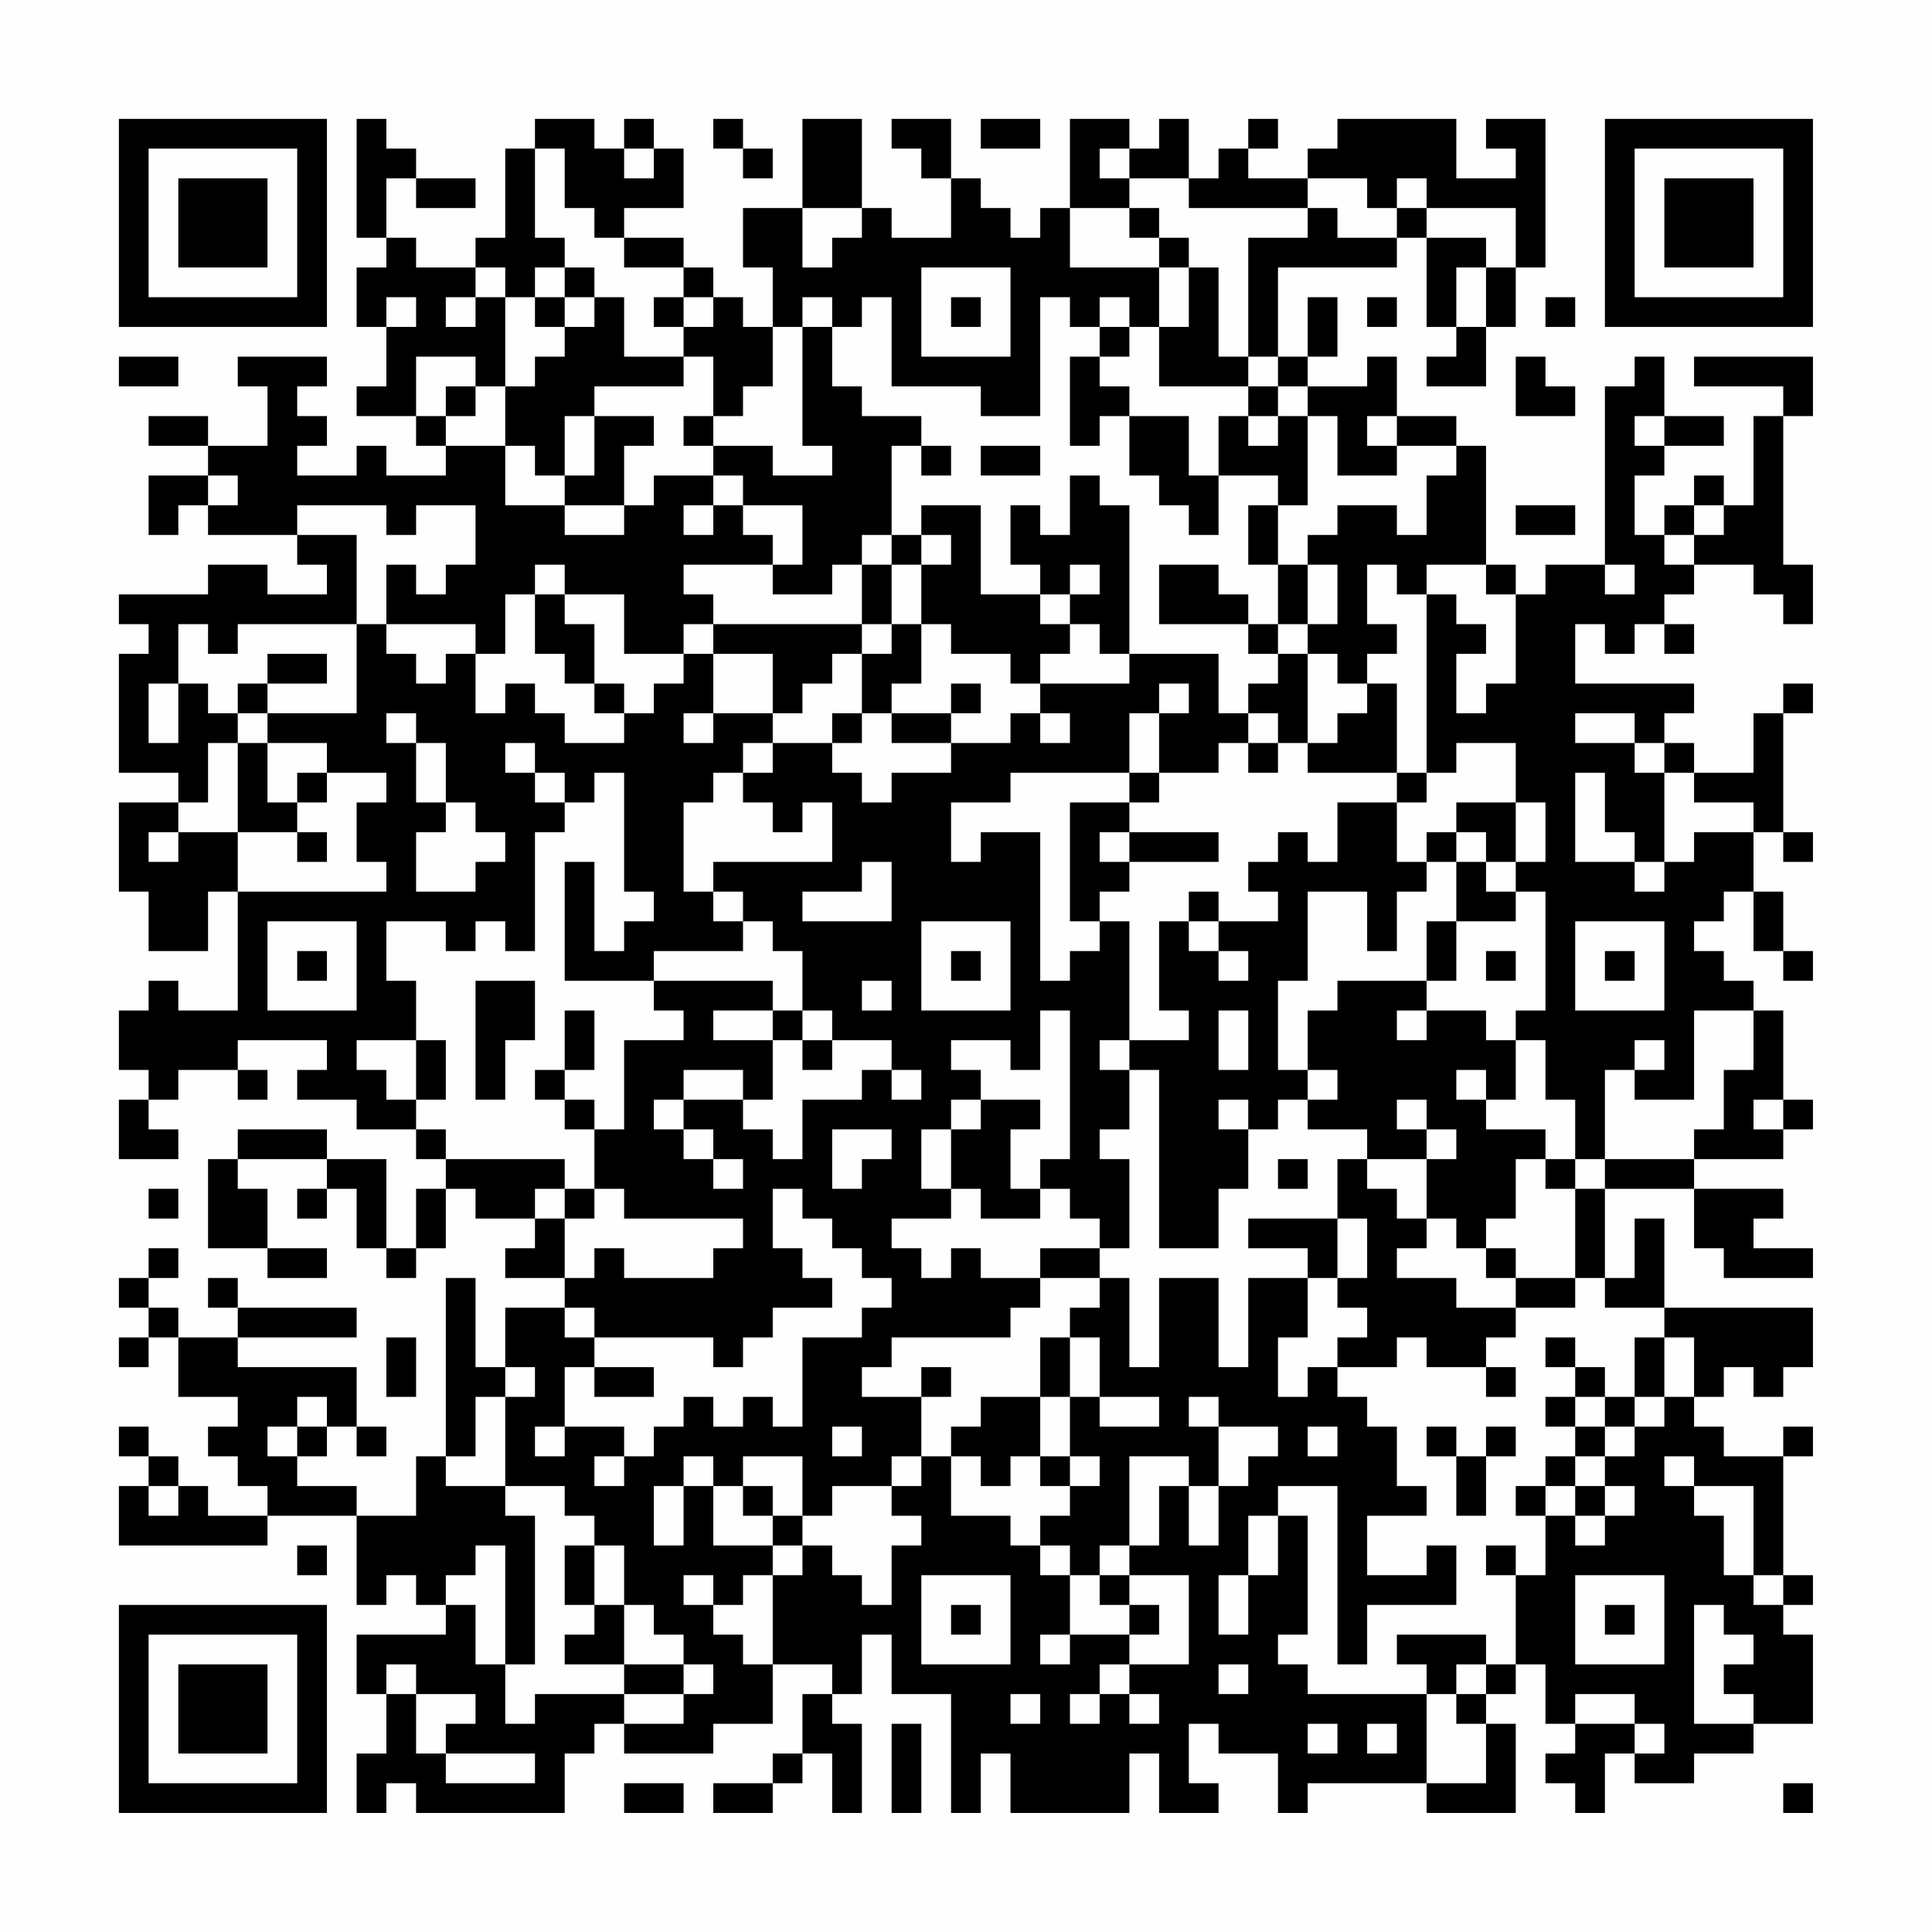 <?xml version="1.0" encoding="UTF-8"?>
<svg xmlns="http://www.w3.org/2000/svg" version="1.1" width="300" height="300" viewBox="0 0 300 300"><rect x="0" y="0" width="300" height="300" fill="#fefefe"/><g transform="scale(4.615)"><g transform="translate(4,4)"><path fill-rule="evenodd" d="M8 0L8 4L9 4L9 5L8 5L8 7L9 7L9 9L8 9L8 10L10 10L10 11L11 11L11 12L9 12L9 11L8 11L8 12L6 12L6 11L7 11L7 10L6 10L6 9L7 9L7 8L4 8L4 9L5 9L5 11L3 11L3 10L1 10L1 11L3 11L3 12L1 12L1 14L2 14L2 13L3 13L3 14L6 14L6 15L7 15L7 16L5 16L5 15L3 15L3 16L0 16L0 17L1 17L1 18L0 18L0 22L2 22L2 23L0 23L0 26L1 26L1 28L3 28L3 26L4 26L4 30L2 30L2 29L1 29L1 30L0 30L0 32L1 32L1 33L0 33L0 35L2 35L2 34L1 34L1 33L2 33L2 32L4 32L4 33L5 33L5 32L4 32L4 31L7 31L7 32L6 32L6 33L8 33L8 34L10 34L10 35L11 35L11 36L10 36L10 38L9 38L9 35L7 35L7 34L4 34L4 35L3 35L3 38L5 38L5 39L7 39L7 38L5 38L5 36L4 36L4 35L7 35L7 36L6 36L6 37L7 37L7 36L8 36L8 38L9 38L9 39L10 39L10 38L11 38L11 36L12 36L12 37L14 37L14 38L13 38L13 39L15 39L15 40L13 40L13 42L12 42L12 39L11 39L11 45L10 45L10 47L8 47L8 46L6 46L6 45L7 45L7 44L8 44L8 45L9 45L9 44L8 44L8 42L4 42L4 41L8 41L8 40L4 40L4 39L3 39L3 40L4 40L4 41L2 41L2 40L1 40L1 39L2 39L2 38L1 38L1 39L0 39L0 40L1 40L1 41L0 41L0 42L1 42L1 41L2 41L2 43L4 43L4 44L3 44L3 45L4 45L4 46L5 46L5 47L3 47L3 46L2 46L2 45L1 45L1 44L0 44L0 45L1 45L1 46L0 46L0 48L5 48L5 47L8 47L8 50L9 50L9 49L10 49L10 50L11 50L11 51L8 51L8 53L9 53L9 55L8 55L8 57L9 57L9 56L10 56L10 57L15 57L15 55L16 55L16 54L17 54L17 55L20 55L20 54L22 54L22 52L24 52L24 53L23 53L23 55L22 55L22 56L20 56L20 57L22 57L22 56L23 56L23 55L24 55L24 57L25 57L25 54L24 54L24 53L25 53L25 51L26 51L26 53L28 53L28 57L29 57L29 55L30 55L30 57L34 57L34 55L35 55L35 57L37 57L37 56L36 56L36 54L37 54L37 55L39 55L39 57L40 57L40 56L44 56L44 57L47 57L47 54L46 54L46 53L47 53L47 52L48 52L48 54L49 54L49 55L48 55L48 56L49 56L49 57L50 57L50 55L51 55L51 56L53 56L53 55L55 55L55 54L57 54L57 51L56 51L56 50L57 50L57 49L56 49L56 45L57 45L57 44L56 44L56 45L54 45L54 44L53 44L53 43L54 43L54 42L55 42L55 43L56 43L56 42L57 42L57 40L52 40L52 37L51 37L51 39L50 39L50 36L53 36L53 38L54 38L54 39L57 39L57 38L55 38L55 37L56 37L56 36L53 36L53 35L56 35L56 34L57 34L57 33L56 33L56 30L55 30L55 29L54 29L54 28L53 28L53 27L54 27L54 26L55 26L55 28L56 28L56 29L57 29L57 28L56 28L56 26L55 26L55 24L56 24L56 25L57 25L57 24L56 24L56 20L57 20L57 19L56 19L56 20L55 20L55 22L53 22L53 21L52 21L52 20L53 20L53 19L49 19L49 17L50 17L50 18L51 18L51 17L52 17L52 18L53 18L53 17L52 17L52 16L53 16L53 15L55 15L55 16L56 16L56 17L57 17L57 15L56 15L56 10L57 10L57 8L53 8L53 9L56 9L56 10L55 10L55 13L54 13L54 12L53 12L53 13L52 13L52 14L51 14L51 12L52 12L52 11L54 11L54 10L52 10L52 8L51 8L51 9L50 9L50 15L48 15L48 16L47 16L47 15L46 15L46 11L45 11L45 10L43 10L43 8L42 8L42 9L40 9L40 8L41 8L41 6L40 6L40 8L39 8L39 5L43 5L43 4L44 4L44 7L45 7L45 8L44 8L44 9L46 9L46 7L47 7L47 5L48 5L48 0L46 0L46 1L47 1L47 2L45 2L45 0L41 0L41 1L40 1L40 2L38 2L38 1L39 1L39 0L38 0L38 1L37 1L37 2L36 2L36 0L35 0L35 1L34 1L34 0L32 0L32 3L31 3L31 4L30 4L30 3L29 3L29 2L28 2L28 0L26 0L26 1L27 1L27 2L28 2L28 4L26 4L26 3L25 3L25 0L23 0L23 3L21 3L21 5L22 5L22 7L21 7L21 6L20 6L20 5L19 5L19 4L17 4L17 3L19 3L19 1L18 1L18 0L17 0L17 1L16 1L16 0L14 0L14 1L13 1L13 4L12 4L12 5L10 5L10 4L9 4L9 2L10 2L10 3L12 3L12 2L10 2L10 1L9 1L9 0ZM20 0L20 1L21 1L21 2L22 2L22 1L21 1L21 0ZM29 0L29 1L31 1L31 0ZM14 1L14 4L15 4L15 5L14 5L14 6L13 6L13 5L12 5L12 6L11 6L11 7L12 7L12 6L13 6L13 9L12 9L12 8L10 8L10 10L11 10L11 11L13 11L13 13L15 13L15 14L17 14L17 13L18 13L18 12L20 12L20 13L19 13L19 14L20 14L20 13L21 13L21 14L22 14L22 15L19 15L19 16L20 16L20 17L19 17L19 18L17 18L17 16L15 16L15 15L14 15L14 16L13 16L13 18L12 18L12 17L9 17L9 15L10 15L10 16L11 16L11 15L12 15L12 13L10 13L10 14L9 14L9 13L6 13L6 14L8 14L8 17L4 17L4 18L3 18L3 17L2 17L2 19L1 19L1 21L2 21L2 19L3 19L3 20L4 20L4 21L3 21L3 23L2 23L2 24L1 24L1 25L2 25L2 24L4 24L4 26L9 26L9 25L8 25L8 23L9 23L9 22L7 22L7 21L5 21L5 20L8 20L8 17L9 17L9 18L10 18L10 19L11 19L11 18L12 18L12 20L13 20L13 19L14 19L14 20L15 20L15 21L17 21L17 20L18 20L18 19L19 19L19 18L20 18L20 20L19 20L19 21L20 21L20 20L22 20L22 21L21 21L21 22L20 22L20 23L19 23L19 26L20 26L20 27L21 27L21 28L18 28L18 29L15 29L15 25L16 25L16 28L17 28L17 27L18 27L18 26L17 26L17 22L16 22L16 23L15 23L15 22L14 22L14 21L13 21L13 22L14 22L14 23L15 23L15 24L14 24L14 28L13 28L13 27L12 27L12 28L11 28L11 27L9 27L9 29L10 29L10 31L8 31L8 32L9 32L9 33L10 33L10 34L11 34L11 35L15 35L15 36L14 36L14 37L15 37L15 39L16 39L16 38L17 38L17 39L20 39L20 38L21 38L21 37L17 37L17 36L16 36L16 34L17 34L17 31L19 31L19 30L18 30L18 29L22 29L22 30L20 30L20 31L22 31L22 33L21 33L21 32L19 32L19 33L18 33L18 34L19 34L19 35L20 35L20 36L21 36L21 35L20 35L20 34L19 34L19 33L21 33L21 34L22 34L22 35L23 35L23 33L25 33L25 32L26 32L26 33L27 33L27 32L26 32L26 31L24 31L24 30L23 30L23 28L22 28L22 27L21 27L21 26L20 26L20 25L24 25L24 23L23 23L23 24L22 24L22 23L21 23L21 22L22 22L22 21L24 21L24 22L25 22L25 23L26 23L26 22L28 22L28 21L30 21L30 20L31 20L31 21L32 21L32 20L31 20L31 19L34 19L34 18L37 18L37 20L38 20L38 21L37 21L37 22L35 22L35 20L36 20L36 19L35 19L35 20L34 20L34 22L30 22L30 23L28 23L28 25L29 25L29 24L31 24L31 29L32 29L32 28L33 28L33 27L34 27L34 31L33 31L33 32L34 32L34 34L33 34L33 35L34 35L34 38L33 38L33 37L32 37L32 36L31 36L31 35L32 35L32 30L31 30L31 32L30 32L30 31L28 31L28 32L29 32L29 33L28 33L28 34L27 34L27 36L28 36L28 37L26 37L26 38L27 38L27 39L28 39L28 38L29 38L29 39L31 39L31 40L30 40L30 41L26 41L26 42L25 42L25 43L27 43L27 45L26 45L26 46L24 46L24 47L23 47L23 45L21 45L21 46L20 46L20 45L19 45L19 46L18 46L18 48L19 48L19 46L20 46L20 48L22 48L22 49L21 49L21 50L20 50L20 49L19 49L19 50L20 50L20 51L21 51L21 52L22 52L22 49L23 49L23 48L24 48L24 49L25 49L25 50L26 50L26 48L27 48L27 47L26 47L26 46L27 46L27 45L28 45L28 47L30 47L30 48L31 48L31 49L32 49L32 51L31 51L31 52L32 52L32 51L34 51L34 52L33 52L33 53L32 53L32 54L33 54L33 53L34 53L34 54L35 54L35 53L34 53L34 52L36 52L36 49L34 49L34 48L35 48L35 46L36 46L36 48L37 48L37 46L38 46L38 45L39 45L39 44L37 44L37 43L36 43L36 44L37 44L37 46L36 46L36 45L34 45L34 48L33 48L33 49L32 49L32 48L31 48L31 47L32 47L32 46L33 46L33 45L32 45L32 43L33 43L33 44L35 44L35 43L33 43L33 41L32 41L32 40L33 40L33 39L34 39L34 42L35 42L35 39L37 39L37 42L38 42L38 39L40 39L40 41L39 41L39 43L40 43L40 42L41 42L41 43L42 43L42 44L43 44L43 46L44 46L44 47L42 47L42 49L44 49L44 48L45 48L45 50L42 50L42 52L41 52L41 46L39 46L39 47L38 47L38 49L37 49L37 51L38 51L38 49L39 49L39 47L40 47L40 51L39 51L39 52L40 52L40 53L44 53L44 56L46 56L46 54L45 54L45 53L46 53L46 52L47 52L47 49L48 49L48 47L49 47L49 48L50 48L50 47L51 47L51 46L50 46L50 45L51 45L51 44L52 44L52 43L53 43L53 41L52 41L52 40L50 40L50 39L49 39L49 36L50 36L50 35L53 35L53 34L54 34L54 32L55 32L55 30L53 30L53 33L51 33L51 32L52 32L52 31L51 31L51 32L50 32L50 35L49 35L49 33L48 33L48 31L47 31L47 30L48 30L48 26L47 26L47 25L48 25L48 23L47 23L47 21L45 21L45 22L44 22L44 16L45 16L45 17L46 17L46 18L45 18L45 20L46 20L46 19L47 19L47 16L46 16L46 15L44 15L44 16L43 16L43 15L42 15L42 17L43 17L43 18L42 18L42 19L41 19L41 18L40 18L40 17L41 17L41 15L40 15L40 14L41 14L41 13L43 13L43 14L44 14L44 12L45 12L45 11L43 11L43 10L42 10L42 11L43 11L43 12L41 12L41 10L40 10L40 9L39 9L39 8L38 8L38 4L40 4L40 3L41 3L41 4L43 4L43 3L44 3L44 4L46 4L46 5L45 5L45 7L46 7L46 5L47 5L47 3L44 3L44 2L43 2L43 3L42 3L42 2L40 2L40 3L36 3L36 2L34 2L34 1L33 1L33 2L34 2L34 3L32 3L32 5L35 5L35 7L34 7L34 6L33 6L33 7L32 7L32 6L31 6L31 10L29 10L29 9L26 9L26 6L25 6L25 7L24 7L24 6L23 6L23 7L22 7L22 9L21 9L21 10L20 10L20 8L19 8L19 7L20 7L20 6L19 6L19 5L17 5L17 4L16 4L16 3L15 3L15 1ZM17 1L17 2L18 2L18 1ZM23 3L23 5L24 5L24 4L25 4L25 3ZM34 3L34 4L35 4L35 5L36 5L36 7L35 7L35 9L38 9L38 10L37 10L37 12L36 12L36 10L34 10L34 9L33 9L33 8L34 8L34 7L33 7L33 8L32 8L32 11L33 11L33 10L34 10L34 12L35 12L35 13L36 13L36 14L37 14L37 12L39 12L39 13L38 13L38 15L39 15L39 17L38 17L38 16L37 16L37 15L35 15L35 17L38 17L38 18L39 18L39 19L38 19L38 20L39 20L39 21L38 21L38 22L39 22L39 21L40 21L40 22L43 22L43 23L41 23L41 25L40 25L40 24L39 24L39 25L38 25L38 26L39 26L39 27L37 27L37 26L36 26L36 27L35 27L35 30L36 30L36 31L34 31L34 32L35 32L35 38L37 38L37 36L38 36L38 34L39 34L39 33L40 33L40 34L42 34L42 35L41 35L41 37L38 37L38 38L40 38L40 39L41 39L41 40L42 40L42 41L41 41L41 42L43 42L43 41L44 41L44 42L46 42L46 43L47 43L47 42L46 42L46 41L47 41L47 40L49 40L49 39L47 39L47 38L46 38L46 37L47 37L47 35L48 35L48 36L49 36L49 35L48 35L48 34L46 34L46 33L47 33L47 31L46 31L46 30L44 30L44 29L45 29L45 27L47 27L47 26L46 26L46 25L47 25L47 23L45 23L45 24L44 24L44 25L43 25L43 23L44 23L44 22L43 22L43 19L42 19L42 20L41 20L41 21L40 21L40 18L39 18L39 17L40 17L40 15L39 15L39 13L40 13L40 10L39 10L39 9L38 9L38 8L37 8L37 5L36 5L36 4L35 4L35 3ZM15 5L15 6L14 6L14 7L15 7L15 8L14 8L14 9L13 9L13 11L14 11L14 12L15 12L15 13L17 13L17 11L18 11L18 10L16 10L16 9L19 9L19 8L17 8L17 6L16 6L16 5ZM27 5L27 8L30 8L30 5ZM9 6L9 7L10 7L10 6ZM15 6L15 7L16 7L16 6ZM18 6L18 7L19 7L19 6ZM28 6L28 7L29 7L29 6ZM42 6L42 7L43 7L43 6ZM48 6L48 7L49 7L49 6ZM23 7L23 11L24 11L24 12L22 12L22 11L20 11L20 10L19 10L19 11L20 11L20 12L21 12L21 13L23 13L23 15L22 15L22 16L24 16L24 15L25 15L25 17L20 17L20 18L22 18L22 20L23 20L23 19L24 19L24 18L25 18L25 20L24 20L24 21L25 21L25 20L26 20L26 21L28 21L28 20L29 20L29 19L28 19L28 20L26 20L26 19L27 19L27 17L28 17L28 18L30 18L30 19L31 19L31 18L32 18L32 17L33 17L33 18L34 18L34 13L33 13L33 12L32 12L32 14L31 14L31 13L30 13L30 15L31 15L31 16L29 16L29 13L27 13L27 14L26 14L26 11L27 11L27 12L28 12L28 11L27 11L27 10L25 10L25 9L24 9L24 7ZM0 8L0 9L2 9L2 8ZM47 8L47 10L49 10L49 9L48 9L48 8ZM11 9L11 10L12 10L12 9ZM15 10L15 12L16 12L16 10ZM38 10L38 11L39 11L39 10ZM51 10L51 11L52 11L52 10ZM29 11L29 12L31 12L31 11ZM3 12L3 13L4 13L4 12ZM47 13L47 14L49 14L49 13ZM53 13L53 14L52 14L52 15L53 15L53 14L54 14L54 13ZM25 14L25 15L26 15L26 17L25 17L25 18L26 18L26 17L27 17L27 15L28 15L28 14L27 14L27 15L26 15L26 14ZM32 15L32 16L31 16L31 17L32 17L32 16L33 16L33 15ZM50 15L50 16L51 16L51 15ZM14 16L14 18L15 18L15 19L16 19L16 20L17 20L17 19L16 19L16 17L15 17L15 16ZM5 18L5 19L4 19L4 20L5 20L5 19L7 19L7 18ZM9 20L9 21L10 21L10 23L11 23L11 24L10 24L10 26L12 26L12 25L13 25L13 24L12 24L12 23L11 23L11 21L10 21L10 20ZM49 20L49 21L51 21L51 22L52 22L52 25L51 25L51 24L50 24L50 22L49 22L49 25L51 25L51 26L52 26L52 25L53 25L53 24L55 24L55 23L53 23L53 22L52 22L52 21L51 21L51 20ZM4 21L4 24L6 24L6 25L7 25L7 24L6 24L6 23L7 23L7 22L6 22L6 23L5 23L5 21ZM34 22L34 23L32 23L32 27L33 27L33 26L34 26L34 25L37 25L37 24L34 24L34 23L35 23L35 22ZM33 24L33 25L34 25L34 24ZM45 24L45 25L44 25L44 26L43 26L43 28L42 28L42 26L40 26L40 29L39 29L39 32L40 32L40 33L41 33L41 32L40 32L40 30L41 30L41 29L44 29L44 27L45 27L45 25L46 25L46 24ZM25 25L25 26L23 26L23 27L26 27L26 25ZM5 27L5 30L8 30L8 27ZM27 27L27 30L30 30L30 27ZM36 27L36 28L37 28L37 29L38 29L38 28L37 28L37 27ZM49 27L49 30L52 30L52 27ZM6 28L6 29L7 29L7 28ZM28 28L28 29L29 29L29 28ZM46 28L46 29L47 29L47 28ZM50 28L50 29L51 29L51 28ZM12 29L12 33L13 33L13 31L14 31L14 29ZM25 29L25 30L26 30L26 29ZM15 30L15 32L14 32L14 33L15 33L15 34L16 34L16 33L15 33L15 32L16 32L16 30ZM22 30L22 31L23 31L23 32L24 32L24 31L23 31L23 30ZM37 30L37 32L38 32L38 30ZM43 30L43 31L44 31L44 30ZM10 31L10 33L11 33L11 31ZM45 32L45 33L46 33L46 32ZM29 33L29 34L28 34L28 36L29 36L29 37L31 37L31 36L30 36L30 34L31 34L31 33ZM37 33L37 34L38 34L38 33ZM43 33L43 34L44 34L44 35L42 35L42 36L43 36L43 37L44 37L44 38L43 38L43 39L45 39L45 40L47 40L47 39L46 39L46 38L45 38L45 37L44 37L44 35L45 35L45 34L44 34L44 33ZM55 33L55 34L56 34L56 33ZM24 34L24 36L25 36L25 35L26 35L26 34ZM39 35L39 36L40 36L40 35ZM1 36L1 37L2 37L2 36ZM15 36L15 37L16 37L16 36ZM22 36L22 38L23 38L23 39L24 39L24 40L22 40L22 41L21 41L21 42L20 42L20 41L16 41L16 40L15 40L15 41L16 41L16 42L15 42L15 44L14 44L14 45L15 45L15 44L17 44L17 45L16 45L16 46L17 46L17 45L18 45L18 44L19 44L19 43L20 43L20 44L21 44L21 43L22 43L22 44L23 44L23 41L25 41L25 40L26 40L26 39L25 39L25 38L24 38L24 37L23 37L23 36ZM41 37L41 39L42 39L42 37ZM31 38L31 39L33 39L33 38ZM9 41L9 43L10 43L10 41ZM31 41L31 43L29 43L29 44L28 44L28 45L29 45L29 46L30 46L30 45L31 45L31 46L32 46L32 45L31 45L31 43L32 43L32 41ZM48 41L48 42L49 42L49 43L48 43L48 44L49 44L49 45L48 45L48 46L47 46L47 47L48 47L48 46L49 46L49 47L50 47L50 46L49 46L49 45L50 45L50 44L51 44L51 43L52 43L52 41L51 41L51 43L50 43L50 42L49 42L49 41ZM13 42L13 43L12 43L12 45L11 45L11 46L13 46L13 47L14 47L14 52L13 52L13 48L12 48L12 49L11 49L11 50L12 50L12 52L13 52L13 54L14 54L14 53L17 53L17 54L19 54L19 53L20 53L20 52L19 52L19 51L18 51L18 50L17 50L17 48L16 48L16 47L15 47L15 46L13 46L13 43L14 43L14 42ZM16 42L16 43L18 43L18 42ZM27 42L27 43L28 43L28 42ZM6 43L6 44L5 44L5 45L6 45L6 44L7 44L7 43ZM49 43L49 44L50 44L50 43ZM24 44L24 45L25 45L25 44ZM40 44L40 45L41 45L41 44ZM44 44L44 45L45 45L45 47L46 47L46 45L47 45L47 44L46 44L46 45L45 45L45 44ZM52 45L52 46L53 46L53 47L54 47L54 49L55 49L55 50L56 50L56 49L55 49L55 46L53 46L53 45ZM1 46L1 47L2 47L2 46ZM21 46L21 47L22 47L22 48L23 48L23 47L22 47L22 46ZM6 48L6 49L7 49L7 48ZM15 48L15 50L16 50L16 51L15 51L15 52L17 52L17 53L19 53L19 52L17 52L17 50L16 50L16 48ZM46 48L46 49L47 49L47 48ZM27 49L27 52L30 52L30 49ZM33 49L33 50L34 50L34 51L35 51L35 50L34 50L34 49ZM49 49L49 52L52 52L52 49ZM28 50L28 51L29 51L29 50ZM50 50L50 51L51 51L51 50ZM53 50L53 54L55 54L55 53L54 53L54 52L55 52L55 51L54 51L54 50ZM43 51L43 52L44 52L44 53L45 53L45 52L46 52L46 51ZM9 52L9 53L10 53L10 55L11 55L11 56L14 56L14 55L11 55L11 54L12 54L12 53L10 53L10 52ZM37 52L37 53L38 53L38 52ZM30 53L30 54L31 54L31 53ZM49 53L49 54L51 54L51 55L52 55L52 54L51 54L51 53ZM26 54L26 57L27 57L27 54ZM40 54L40 55L41 55L41 54ZM42 54L42 55L43 55L43 54ZM17 56L17 57L19 57L19 56ZM56 56L56 57L57 57L57 56ZM0 0L0 7L7 7L7 0ZM1 1L1 6L6 6L6 1ZM2 2L2 5L5 5L5 2ZM50 0L50 7L57 7L57 0ZM51 1L51 6L56 6L56 1ZM52 2L52 5L55 5L55 2ZM0 50L0 57L7 57L7 50ZM1 51L1 56L6 56L6 51ZM2 52L2 55L5 55L5 52Z" fill="#000000"/></g></g></svg>
